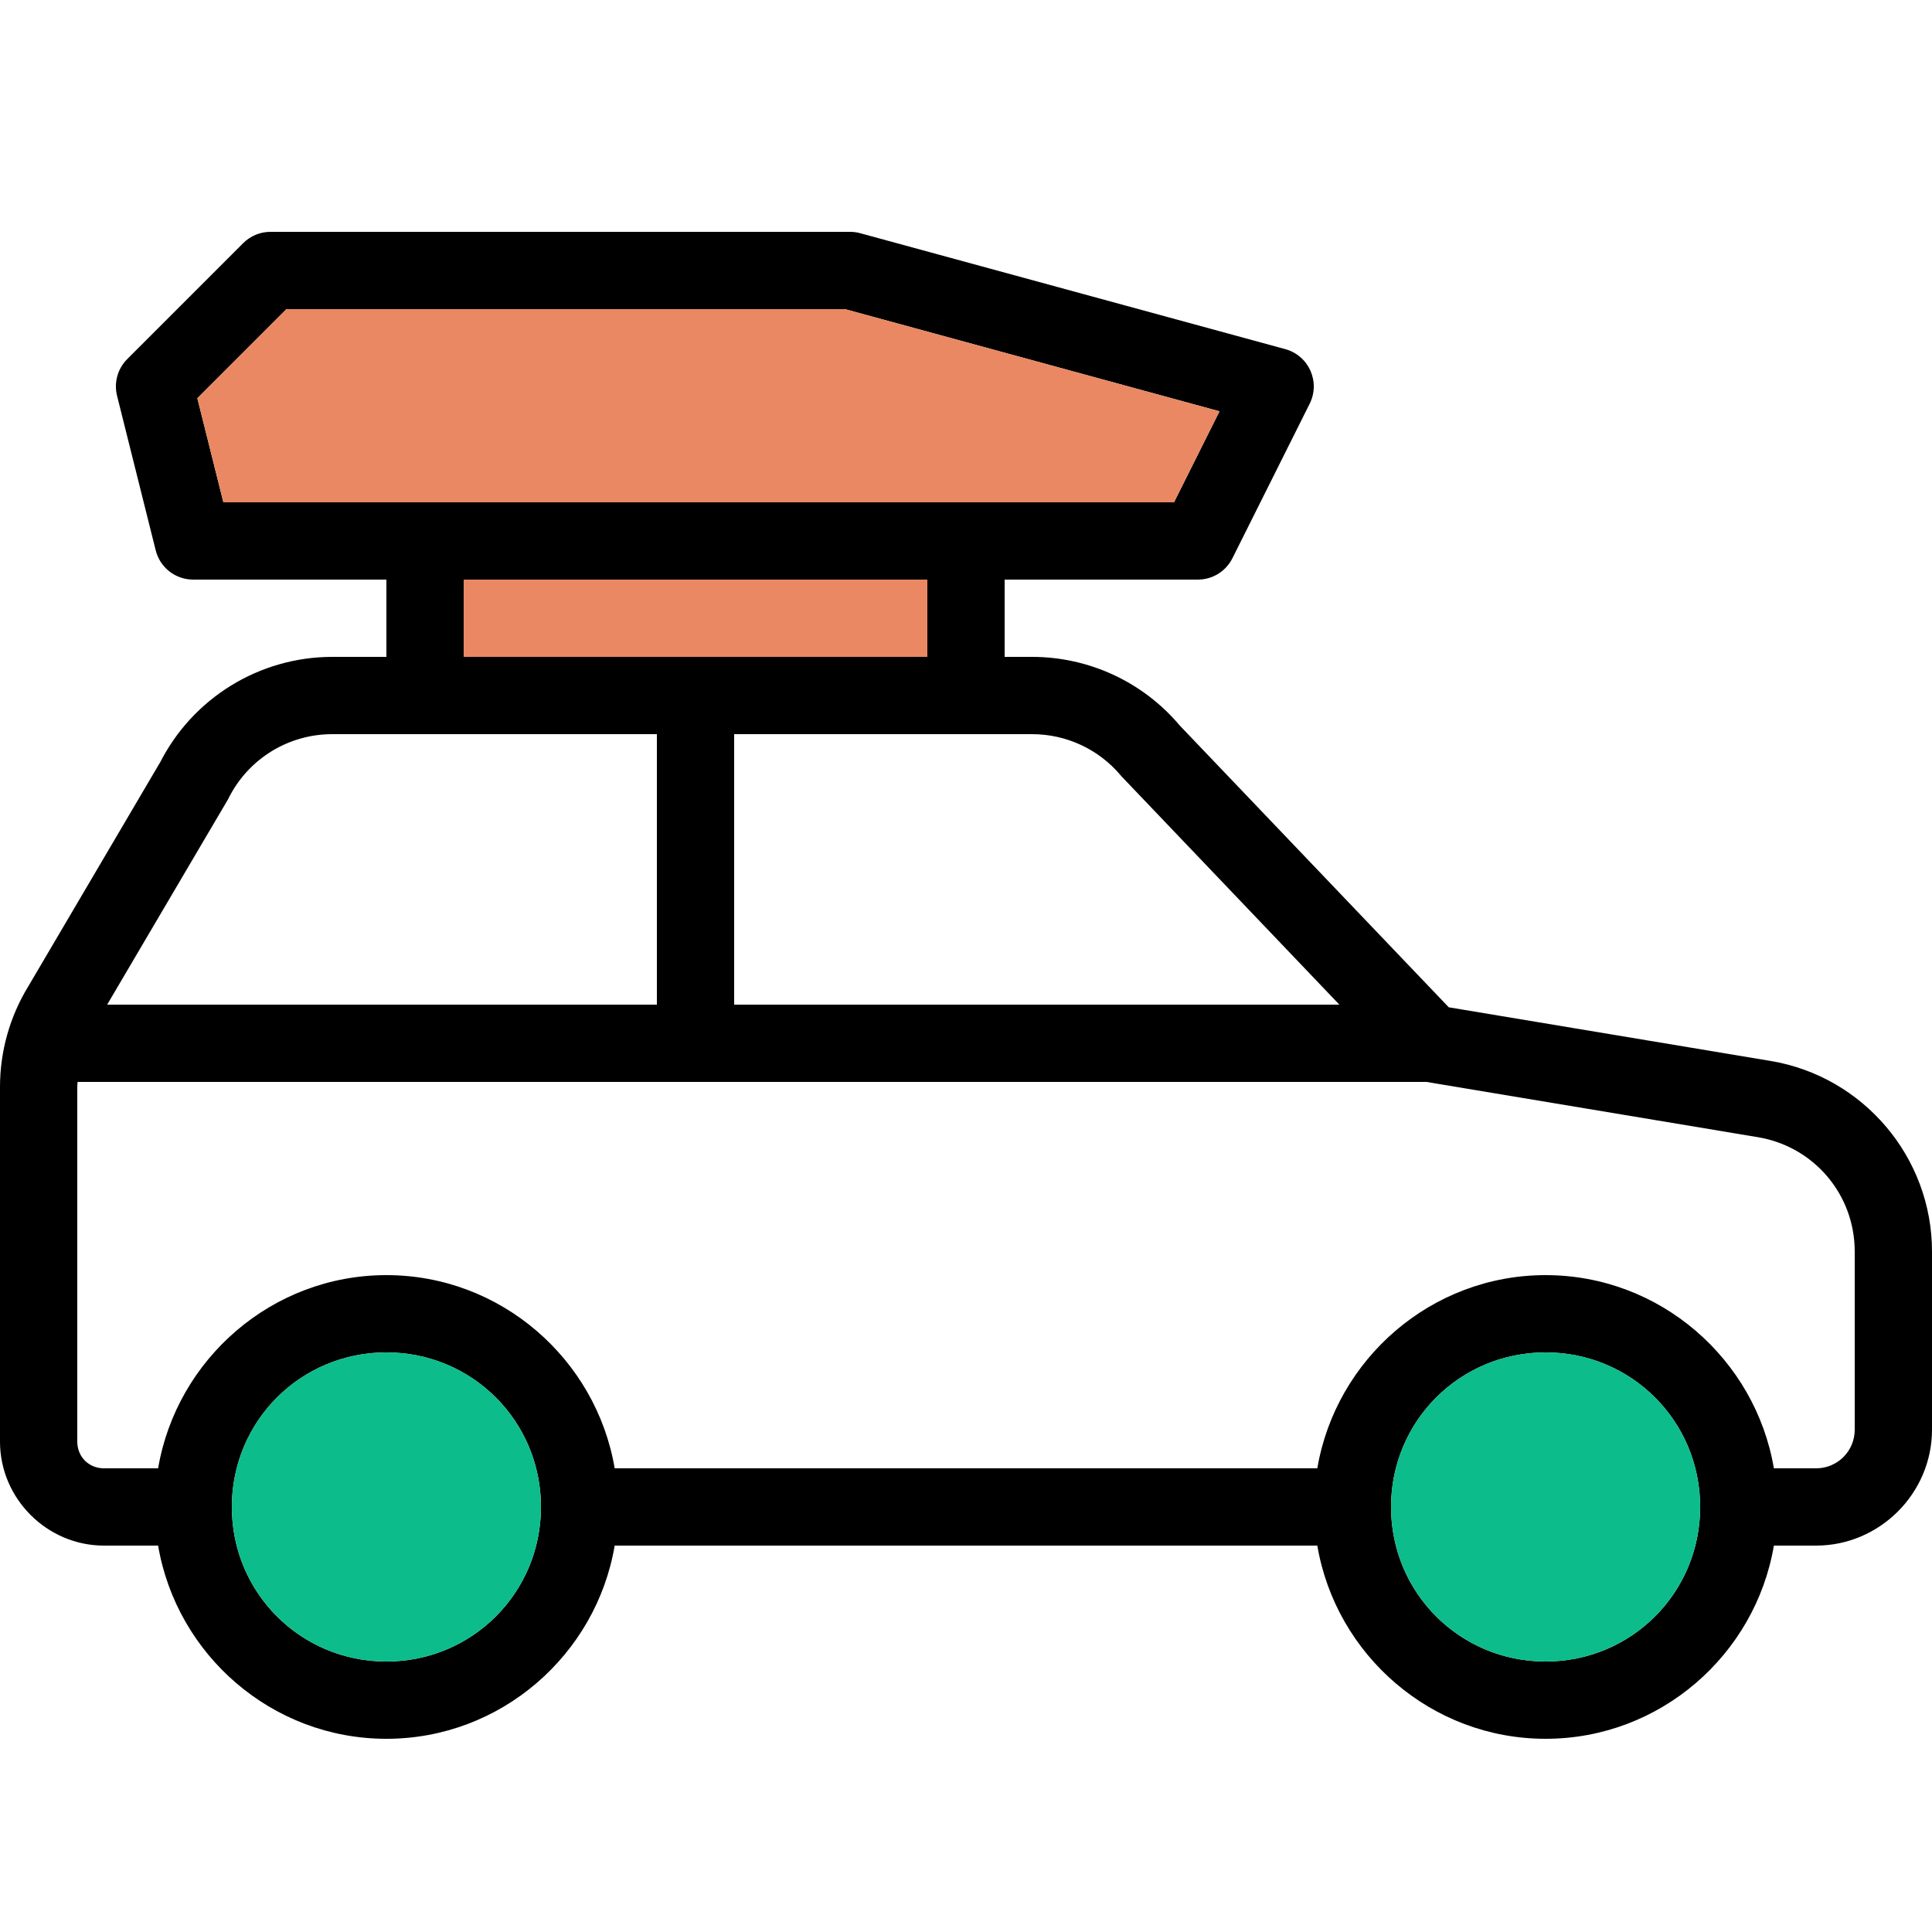 <svg width="56" height="56" viewBox="0 0 56 56" fill="none" xmlns="http://www.w3.org/2000/svg">
<path d="M7.84 6.72C7.543 6.72 7.258 6.838 7.048 7.048L3.688 10.408C3.551 10.545 3.452 10.715 3.4 10.901C3.349 11.087 3.346 11.284 3.393 11.472L4.513 15.951C4.573 16.194 4.713 16.409 4.91 16.563C5.107 16.717 5.35 16.8 5.6 16.8H11.2V19.04H9.629C7.515 19.04 5.576 20.237 4.627 22.127L4.662 22.061L0.827 28.578C0.286 29.459 0 30.472 0 31.505V41.786C0 43.438 1.362 44.8 3.014 44.8H4.583C5.121 47.968 7.885 50.4 11.2 50.4C14.515 50.4 17.279 47.968 17.817 44.8H38.183C38.721 47.968 41.485 50.4 44.8 50.4C48.115 50.4 50.879 47.968 51.417 44.8H52.64C54.483 44.8 56 43.283 56 41.44V36.276C56 33.546 54.013 31.202 51.321 30.752L41.993 29.197L34.197 21.031C33.134 19.768 31.566 19.04 29.916 19.04H29.12V16.8H34.72C34.928 16.8 35.132 16.742 35.309 16.633C35.486 16.524 35.629 16.367 35.722 16.181L37.962 11.701C38.036 11.553 38.076 11.39 38.08 11.225C38.084 11.059 38.05 10.895 37.983 10.743C37.915 10.592 37.815 10.457 37.689 10.35C37.563 10.242 37.415 10.163 37.255 10.12L24.935 6.76C24.839 6.733 24.74 6.72 24.64 6.72H7.84ZM8.304 8.96H24.489L35.348 11.922L34.029 14.56H6.475L5.72 11.544L8.304 8.96ZM13.44 16.8H26.88V19.04H13.44V16.8ZM9.629 21.28H19.04V29.12H3.106L6.611 23.166L6.628 23.131C7.2 21.994 8.357 21.28 9.629 21.28ZM21.28 21.28H29.916C30.907 21.28 31.846 21.716 32.484 22.475L32.506 22.501L38.822 29.12H21.28V21.28ZM2.249 31.36H41.346L50.953 32.962C52.58 33.233 53.76 34.626 53.76 36.276V41.44C53.76 42.061 53.261 42.56 52.64 42.56H51.417C50.879 39.393 48.115 36.96 44.8 36.96C41.485 36.96 38.721 39.393 38.183 42.56H17.817C17.279 39.393 14.515 36.96 11.2 36.96C7.885 36.96 5.121 39.393 4.583 42.56H3.014C2.574 42.56 2.24 42.226 2.24 41.786V31.505C2.24 31.456 2.247 31.409 2.249 31.36ZM11.2 39.2C13.687 39.2 15.68 41.193 15.68 43.68C15.68 46.167 13.687 48.16 11.2 48.16C8.713 48.16 6.72 46.167 6.72 43.68C6.72 41.193 8.713 39.2 11.2 39.2ZM44.8 39.2C47.287 39.2 49.28 41.193 49.28 43.68C49.28 46.167 47.287 48.16 44.8 48.16C42.313 48.16 40.32 46.167 40.32 43.68C40.32 41.193 42.313 39.2 44.8 39.2Z" fill="black"/>
<path d="M11.2 39.2C13.687 39.2 15.68 41.193 15.68 43.68C15.68 46.166 13.687 48.16 11.2 48.16C8.713 48.16 6.72 46.166 6.72 43.68C6.72 41.193 8.713 39.2 11.2 39.2ZM44.8 39.2C47.287 39.2 49.28 41.193 49.28 43.68C49.28 46.166 47.287 48.16 44.8 48.16C42.313 48.16 40.32 46.166 40.32 43.68C40.32 41.193 42.313 39.2 44.8 39.2Z" fill="#0CBC8B"/>
<path d="M8.304 8.96H24.489L35.348 11.922L34.029 14.56H6.475L5.721 11.543L8.304 8.96ZM13.44 16.8H26.88V19.04H13.44V16.8Z" fill="#E98862"/>
</svg>
